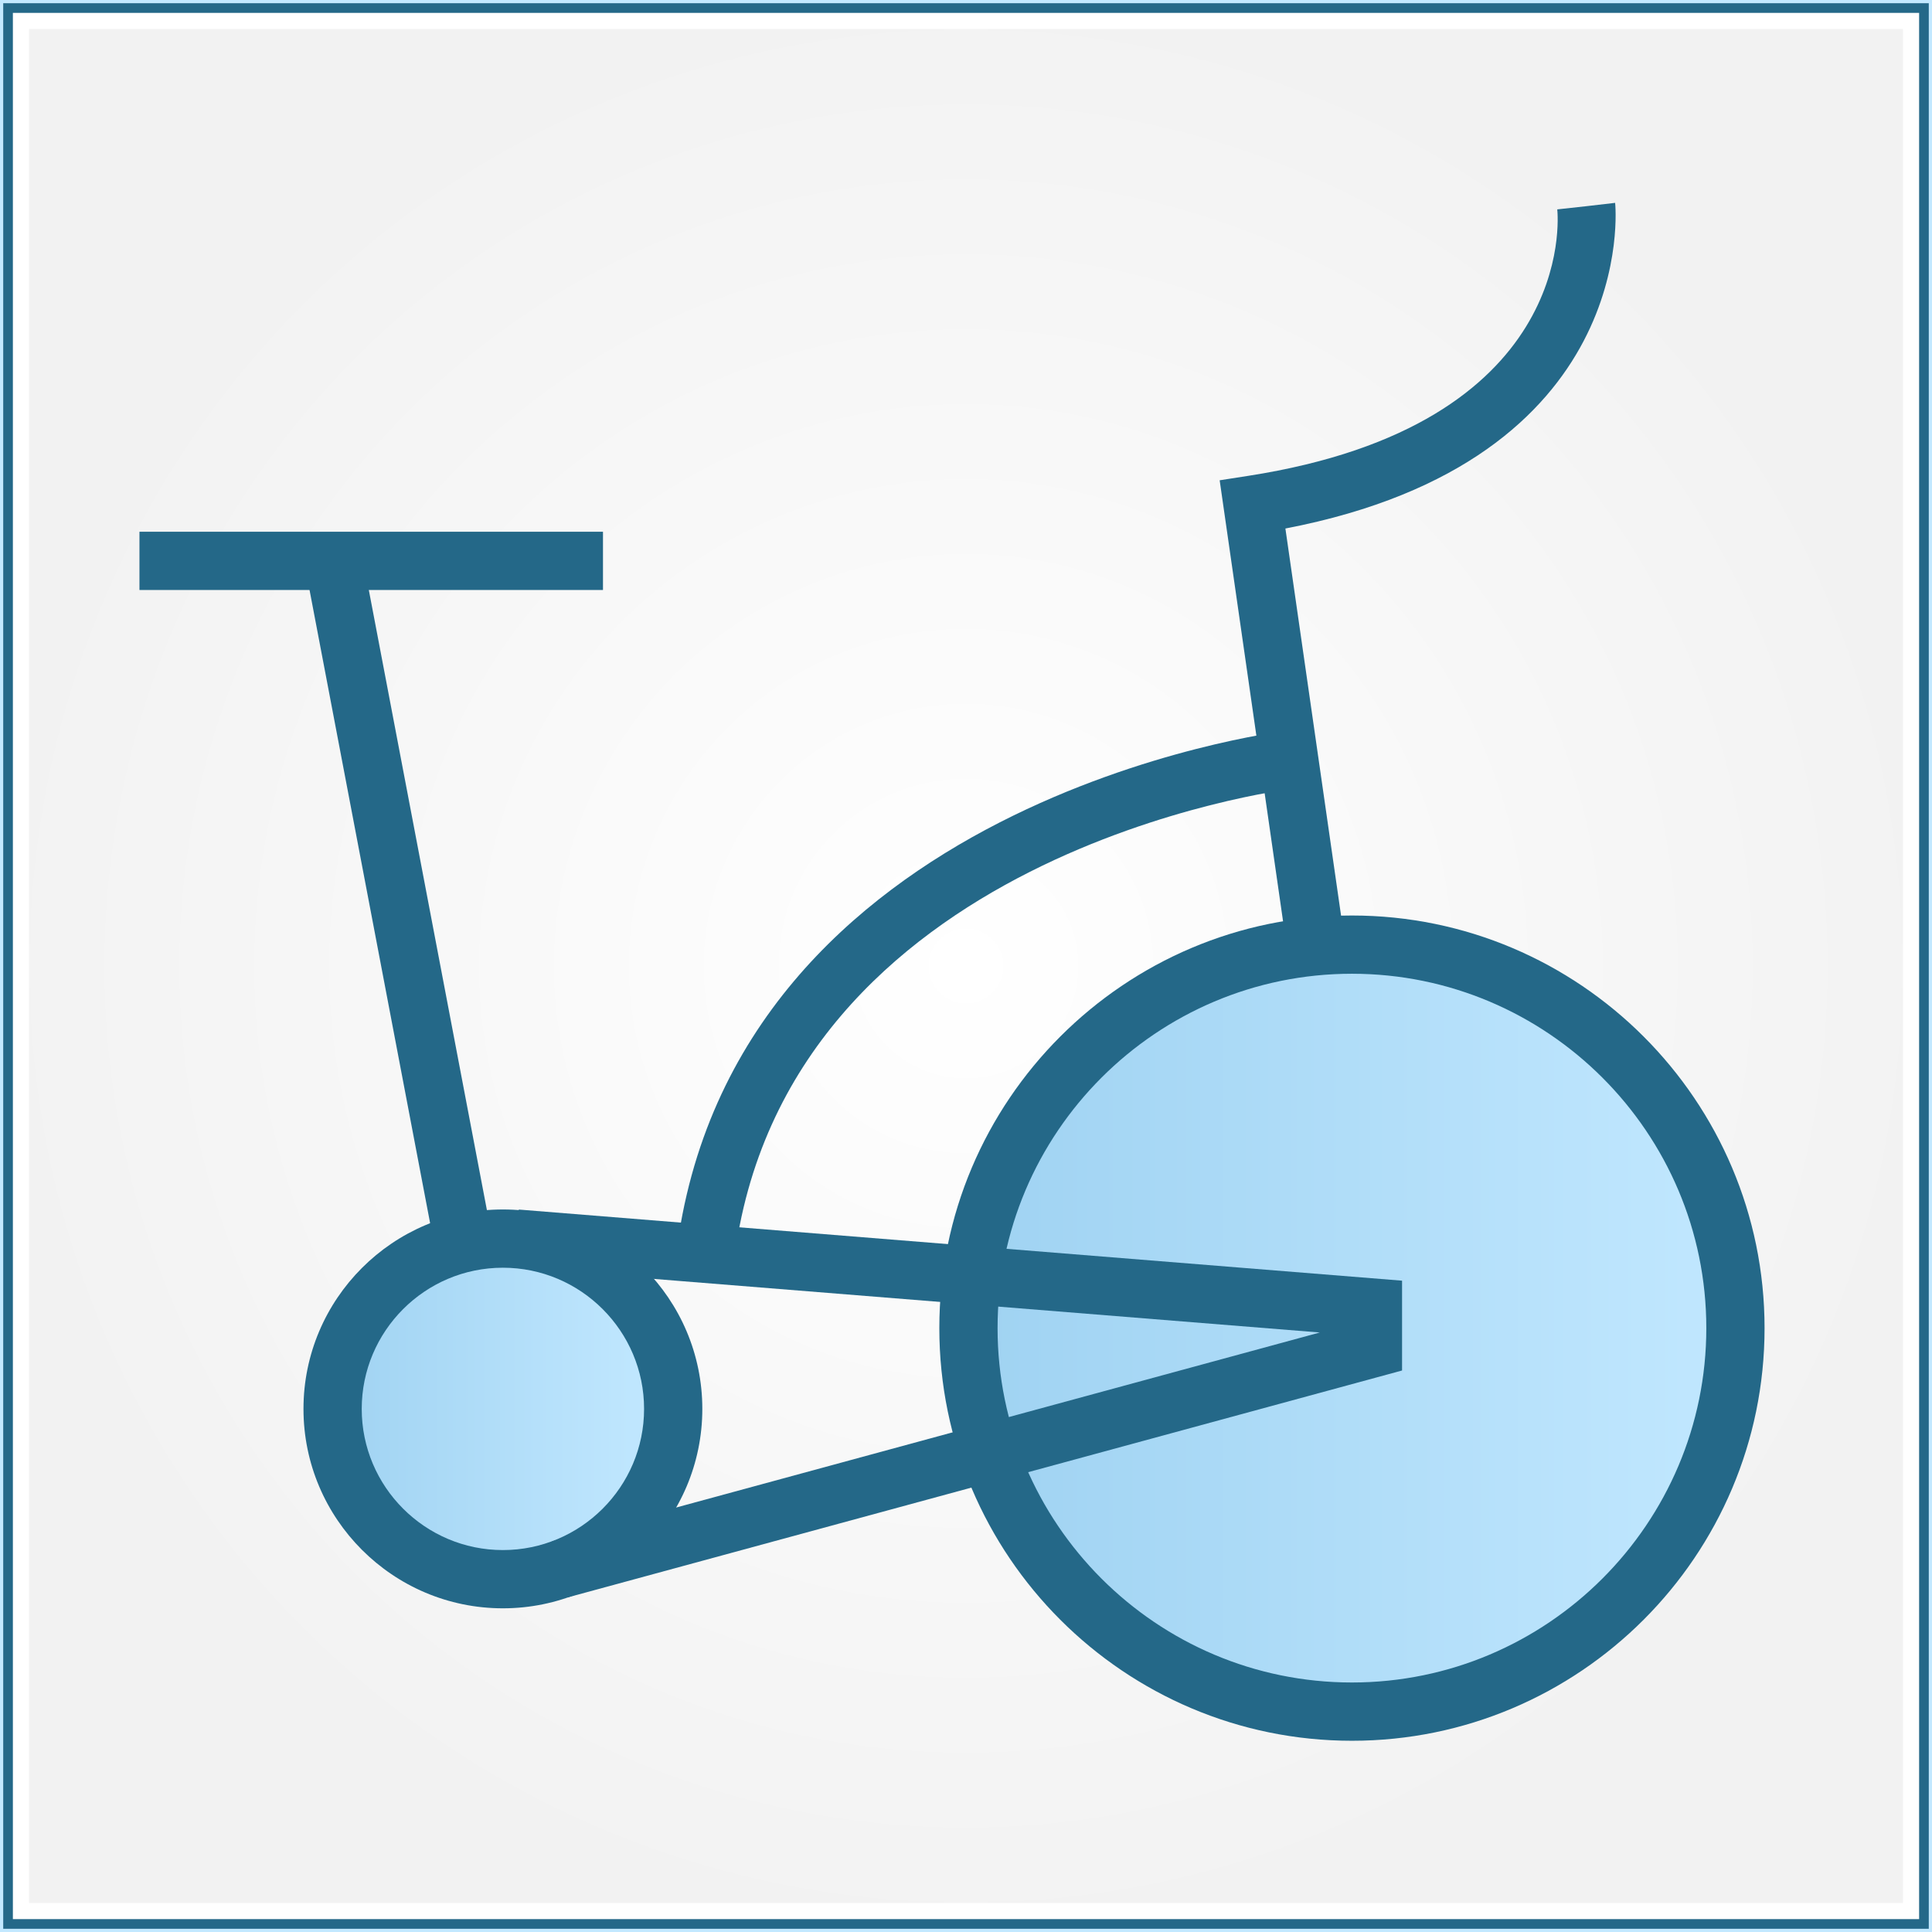<?xml version="1.0" standalone="no"?><!-- Generator: Gravit.io --><svg xmlns="http://www.w3.org/2000/svg" xmlns:xlink="http://www.w3.org/1999/xlink" style="isolation:isolate" viewBox="0 0 600 600" width="600" height="600"><rect x="0" y="0" width="600" height="600" fill="#333333" stroke="none"/><defs><clipPath id="_clipPath_GASuqjf8fRd88IW8MKZEsIDaIN7aEfHj"><rect width="600" height="600"/></clipPath></defs><g clip-path="url(#_clipPath_GASuqjf8fRd88IW8MKZEsIDaIN7aEfHj)"><rect width="600" height="600" style="fill:rgb(185,185,185)"/><radialGradient id="_rgradient_5" fx="50%" fy="50%" cx="50%" cy="50%" r="50%"><stop offset="0%" stop-opacity="1" style="stop-color:rgb(255,255,255)"/><stop offset="100%" stop-opacity="1" style="stop-color:rgb(242,242,242)"/></radialGradient><rect x="0" y="0" width="600" height="600" transform="matrix(1,0,0,1,0,0)" fill="url(#_rgradient_5)"/><g style="isolation: isolate;"><rect x="0" y="0" width="600" height="600" transform="matrix(1,0,0,1,0,0)" fill="none" vector-effect="non-scaling-stroke" stroke-width="18" stroke="rgb(255,255,255)" stroke-linejoin="miter" stroke-linecap="square" stroke-miterlimit="3"/><rect x="0" y="0" width="600" height="600" transform="matrix(1,0,0,1,0,0)" fill="none" vector-effect="non-scaling-stroke" stroke-width="8" stroke="rgb(36,104,136)" stroke-linejoin="miter" stroke-linecap="square" stroke-miterlimit="3"/><rect x="0" y="0" width="600" height="600" transform="matrix(1,0,0,1,0,0)" fill="none" vector-effect="non-scaling-stroke" stroke-width="2" stroke="rgb(194,232,255)" stroke-linejoin="miter" stroke-linecap="square" stroke-miterlimit="3"/></g><g id="bike"><g id="Group"><linearGradient id="_lgradient_13" x1="0%" y1="50%" x2="100%" y2="50%"><stop offset="0.87%" stop-opacity="1" style="stop-color:rgb(160,211,242)"/><stop offset="100%" stop-opacity="1" style="stop-color:rgb(194,232,255)"/></linearGradient><path d=" M 303.022 413.691 C 303.022 346.621 357.474 292.169 424.544 292.169 C 491.614 292.169 546.067 346.621 546.067 413.691 C 546.067 480.761 491.614 535.213 424.544 535.213 C 357.474 535.213 303.022 480.761 303.022 413.691 Z " fill="url(#_lgradient_13)"/><linearGradient id="_lgradient_14" x1="0%" y1="50%" x2="100%" y2="50%"><stop offset="0.87%" stop-opacity="1" style="stop-color:rgb(160,211,242)"/><stop offset="100%" stop-opacity="1" style="stop-color:rgb(194,232,255)"/></linearGradient><path d=" M 103.299 437.364 C 103.299 408.986 126.338 385.946 154.717 385.946 C 183.095 385.946 206.135 408.986 206.135 437.364 C 206.135 465.743 183.095 488.782 154.717 488.782 C 126.338 488.782 103.299 465.743 103.299 437.364 Z " fill="url(#_lgradient_14)"/><path d=" M 419.858 540.61 C 490.513 540.61 548 483.133 548 412.468 C 548 341.804 490.513 284.318 419.858 284.318 C 349.203 284.318 291.717 341.804 291.717 412.468 C 291.717 483.133 349.203 540.61 419.858 540.61 Z  M 419.858 302.406 C 480.537 302.406 529.911 351.771 529.911 412.459 C 529.911 473.138 480.547 522.512 419.858 522.512 C 359.17 522.512 309.805 473.148 309.805 412.468 C 309.805 351.78 359.17 302.406 419.858 302.406 Z " fill="rgb(36,104,136)"/><path d=" M 399.689 294.628 L 417.588 292.051 L 399.192 164.135 C 509.516 142.944 501.692 63.814 501.593 63 L 483.631 65.08 L 492.612 64.04 L 483.622 65.026 C 483.902 67.748 489.383 131.973 387.615 147.783 L 378.778 149.157 L 399.689 294.628 Z " fill="rgb(36,104,136)"/><rect x="115.538" y="176.778" width="18.088" height="216.286" transform="matrix(0.982,-0.187,0.187,0.982,-50.955,28.235)" fill="rgb(36,104,136)"/><rect x="43.311" y="165.139" width="143.951" height="18.089" transform="matrix(1,0,0,1,0,0)" fill="rgb(36,104,136)"/><path d=" M 227.872 392.281 C 243.193 264.528 399.843 245.128 401.417 244.947 L 399.355 226.976 C 397.636 227.175 226.913 248.348 209.901 390.129 L 227.872 392.281 Z " fill="rgb(36,104,136)"/><path d=" M 156.177 499.476 C 190.319 499.476 218.113 471.7 218.113 437.549 C 218.113 403.397 190.328 375.612 156.177 375.612 C 122.025 375.612 94.249 403.397 94.249 437.549 C 94.249 471.7 122.025 499.476 156.177 499.476 Z  M 156.177 393.701 C 180.352 393.701 200.024 413.373 200.024 437.549 C 200.024 461.724 180.352 481.387 156.177 481.387 C 132.001 481.387 112.338 461.724 112.338 437.549 C 112.338 413.373 132.001 393.701 156.177 393.701 Z " fill="rgb(36,104,136)"/><path d=" M 176.174 496.12 L 435.424 425.619 L 435.424 397.726 L 161.124 375.639 L 159.668 393.683 L 409.873 413.816 L 171.416 478.665 L 176.174 496.12 Z " fill="rgb(36,104,136)"/></g></g></g></svg>